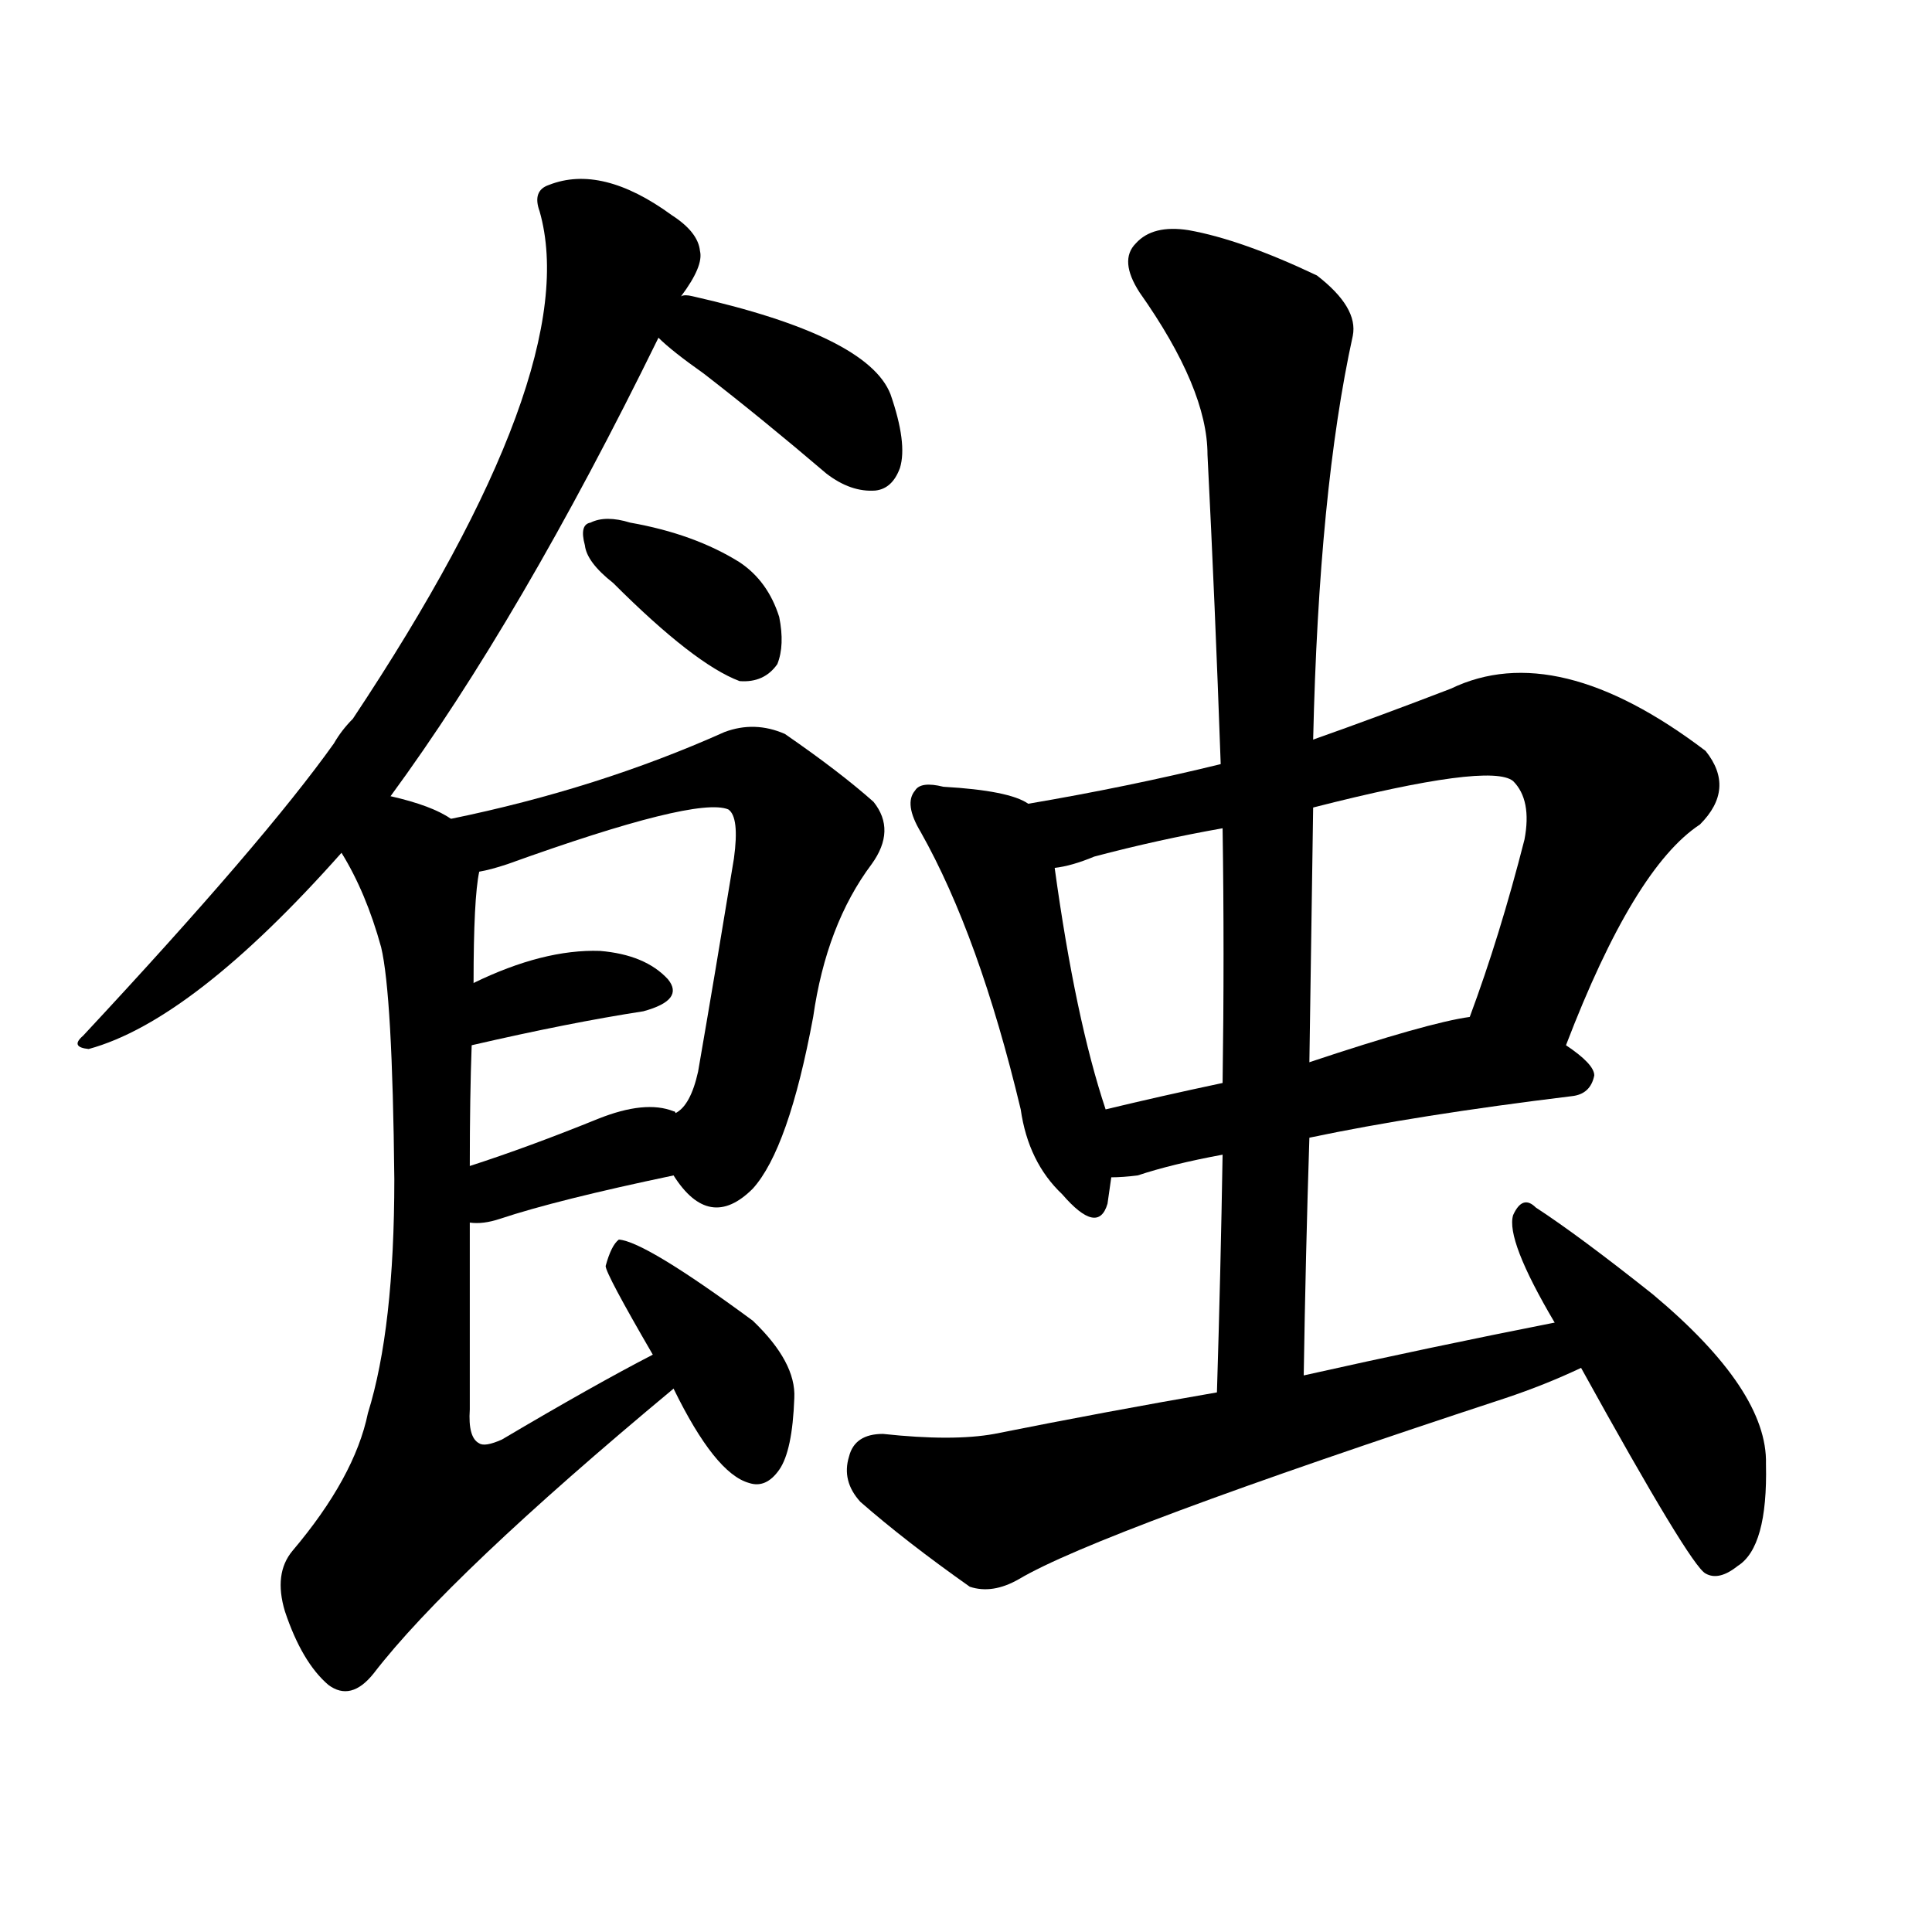 <svg version="1.1" viewBox="0 0 1024 1024" xmlns="http://www.w3.org/2000/svg">
  
  <g transform="scale(1, -1) translate(0, -900)">
    <style type="text/css">
        .origin {display:none;}
        .hide {display:none;}
        .stroke {fill: #000000;}
    </style>

    <path d="M 207 478 Q 276 572 349 721 L 361 743 Q 373 759 371 767 Q 370 777 356 786 Q 319 813 291 802 Q 282 799 286 788 Q 310 704 187 519 Q 181 513 177 506 Q 140 454 44 351 Q 37 345 47 344 Q 102 359 181 448 L 207 478 Z" fill="lightgray" class="stroke"/>
    <path d="M 349 721 Q 356 714 373 702 Q 404 678 438 649 Q 451 639 464 640 Q 473 641 477 652 Q 481 665 472 691 Q 460 722 367 743 Q 363 744 361 743 C 331 742 327 741 349 721 Z" fill="lightgray" class="stroke"/>
    <path d="M 325 591 Q 368 548 392 539 Q 405 538 412 548 Q 416 558 413 573 Q 407 592 392 602 Q 368 617 334 623 Q 321 627 313 623 Q 307 622 310 611 Q 311 602 325 591 Z" fill="lightgray" class="stroke"/>
    <path d="M 357 277 Q 376 247 399 270 Q 418 291 431 361 Q 438 410 462 442 Q 475 460 463 475 Q 445 491 416 511 Q 400 518 384 512 Q 317 482 239 466 C 210 460 225 431 254 438 Q 260 439 269 442 Q 369 478 386 471 Q 392 467 389 445 Q 379 384 370 332 Q 366 314 358 310 C 344 293 344 293 357 277 Z" fill="lightgray" class="stroke"/>
    <path d="M 250 346 Q 302 358 341 364 Q 363 370 354 381 Q 342 394 318 396 Q 288 397 251 379 C 224 366 221 339 250 346 Z" fill="lightgray" class="stroke"/>
    <path d="M 249 252 Q 256 251 265 254 Q 295 264 357 277 C 386 283 384 296 358 310 Q 358 311 357 311 Q 342 317 317 307 Q 280 292 249 282 C 220 273 219 254 249 252 Z" fill="lightgray" class="stroke"/>
    <path d="M 346 182 Q 315 166 266 137 Q 257 133 254 135 Q 248 138 249 153 Q 249 208 249 252 L 249 282 Q 249 319 250 346 L 251 379 Q 251 424 254 438 C 256 458 256 458 239 466 Q 229 473 207 478 C 178 486 167 474 181 448 Q 194 427 202 398 Q 208 373 209 275 Q 209 196 195 151 Q 188 117 155 78 Q 145 66 151 46 Q 160 19 174 7 Q 186 -2 198 13 Q 238 65 357 164 C 380 183 373 196 346 182 Z" fill="lightgray" class="stroke"/>
    <path d="M 357 164 Q 379 119 397 114 Q 406 111 413 121 Q 420 131 421 159 Q 422 178 399 200 Q 342 242 328 243 Q 324 240 321 229 Q 321 225 346 182 L 357 164 Z" fill="lightgray" class="stroke"/>
    <path d="M 545 474 Q 535 481 500 483 Q 488 486 485 481 Q 479 474 488 459 Q 519 404 541 312 Q 545 284 563 267 Q 582 245 587 262 L 589 276 L 586 312 Q 570 360 559 440 C 555 469 555 469 545 474 Z" fill="lightgray" class="stroke"/>
    <path d="M 830 346 Q 866 440 901 463 Q 920 482 904 502 Q 825 562 769 535 Q 730 520 696 508 L 647 495 Q 598 483 545 474 C 515 469 530 433 559 440 Q 568 441 580 446 Q 614 455 648 461 L 696 472 Q 790 496 802 486 Q 812 476 808 455 Q 795 404 779 361 C 769 333 819 318 830 346 Z" fill="lightgray" class="stroke"/>
    <path d="M 694 297 Q 751 309 833 319 Q 843 320 845 330 Q 845 336 830 346 C 806 364 803 365 779 361 Q 757 358 694 337 L 648 326 Q 615 319 586 312 C 557 305 559 275 589 276 Q 595 276 603 277 Q 621 283 648 288 L 694 297 Z" fill="lightgray" class="stroke"/>
    <path d="M 691 171 Q 692 235 694 297 L 694 337 Q 695 406 696 472 L 696 508 Q 699 640 717 722 Q 720 737 698 754 Q 658 773 630 778 Q 611 781 602 771 Q 593 762 604 745 Q 640 694 640 659 Q 644 580 647 495 L 648 461 Q 649 395 648 326 L 648 288 Q 647 227 645 162 C 644 132 690 141 691 171 Z" fill="lightgray" class="stroke"/>
    <path d="M 824 199 Q 758 186 691 171 L 645 162 Q 587 152 527 140 Q 505 136 468 140 Q 453 140 450 128 Q 446 115 456 104 Q 480 83 514 59 Q 526 55 540 63 Q 582 88 798 159 Q 819 166 838 175 C 865 187 853 205 824 199 Z" fill="lightgray" class="stroke"/>
    <path d="M 838 175 Q 896 70 904 66 Q 911 62 921 70 Q 937 80 936 124 Q 937 163 876 214 Q 837 245 814 260 Q 807 267 802 256 Q 798 243 824 199 L 838 175 Z" fill="lightgray" class="stroke"/></g>
</svg>